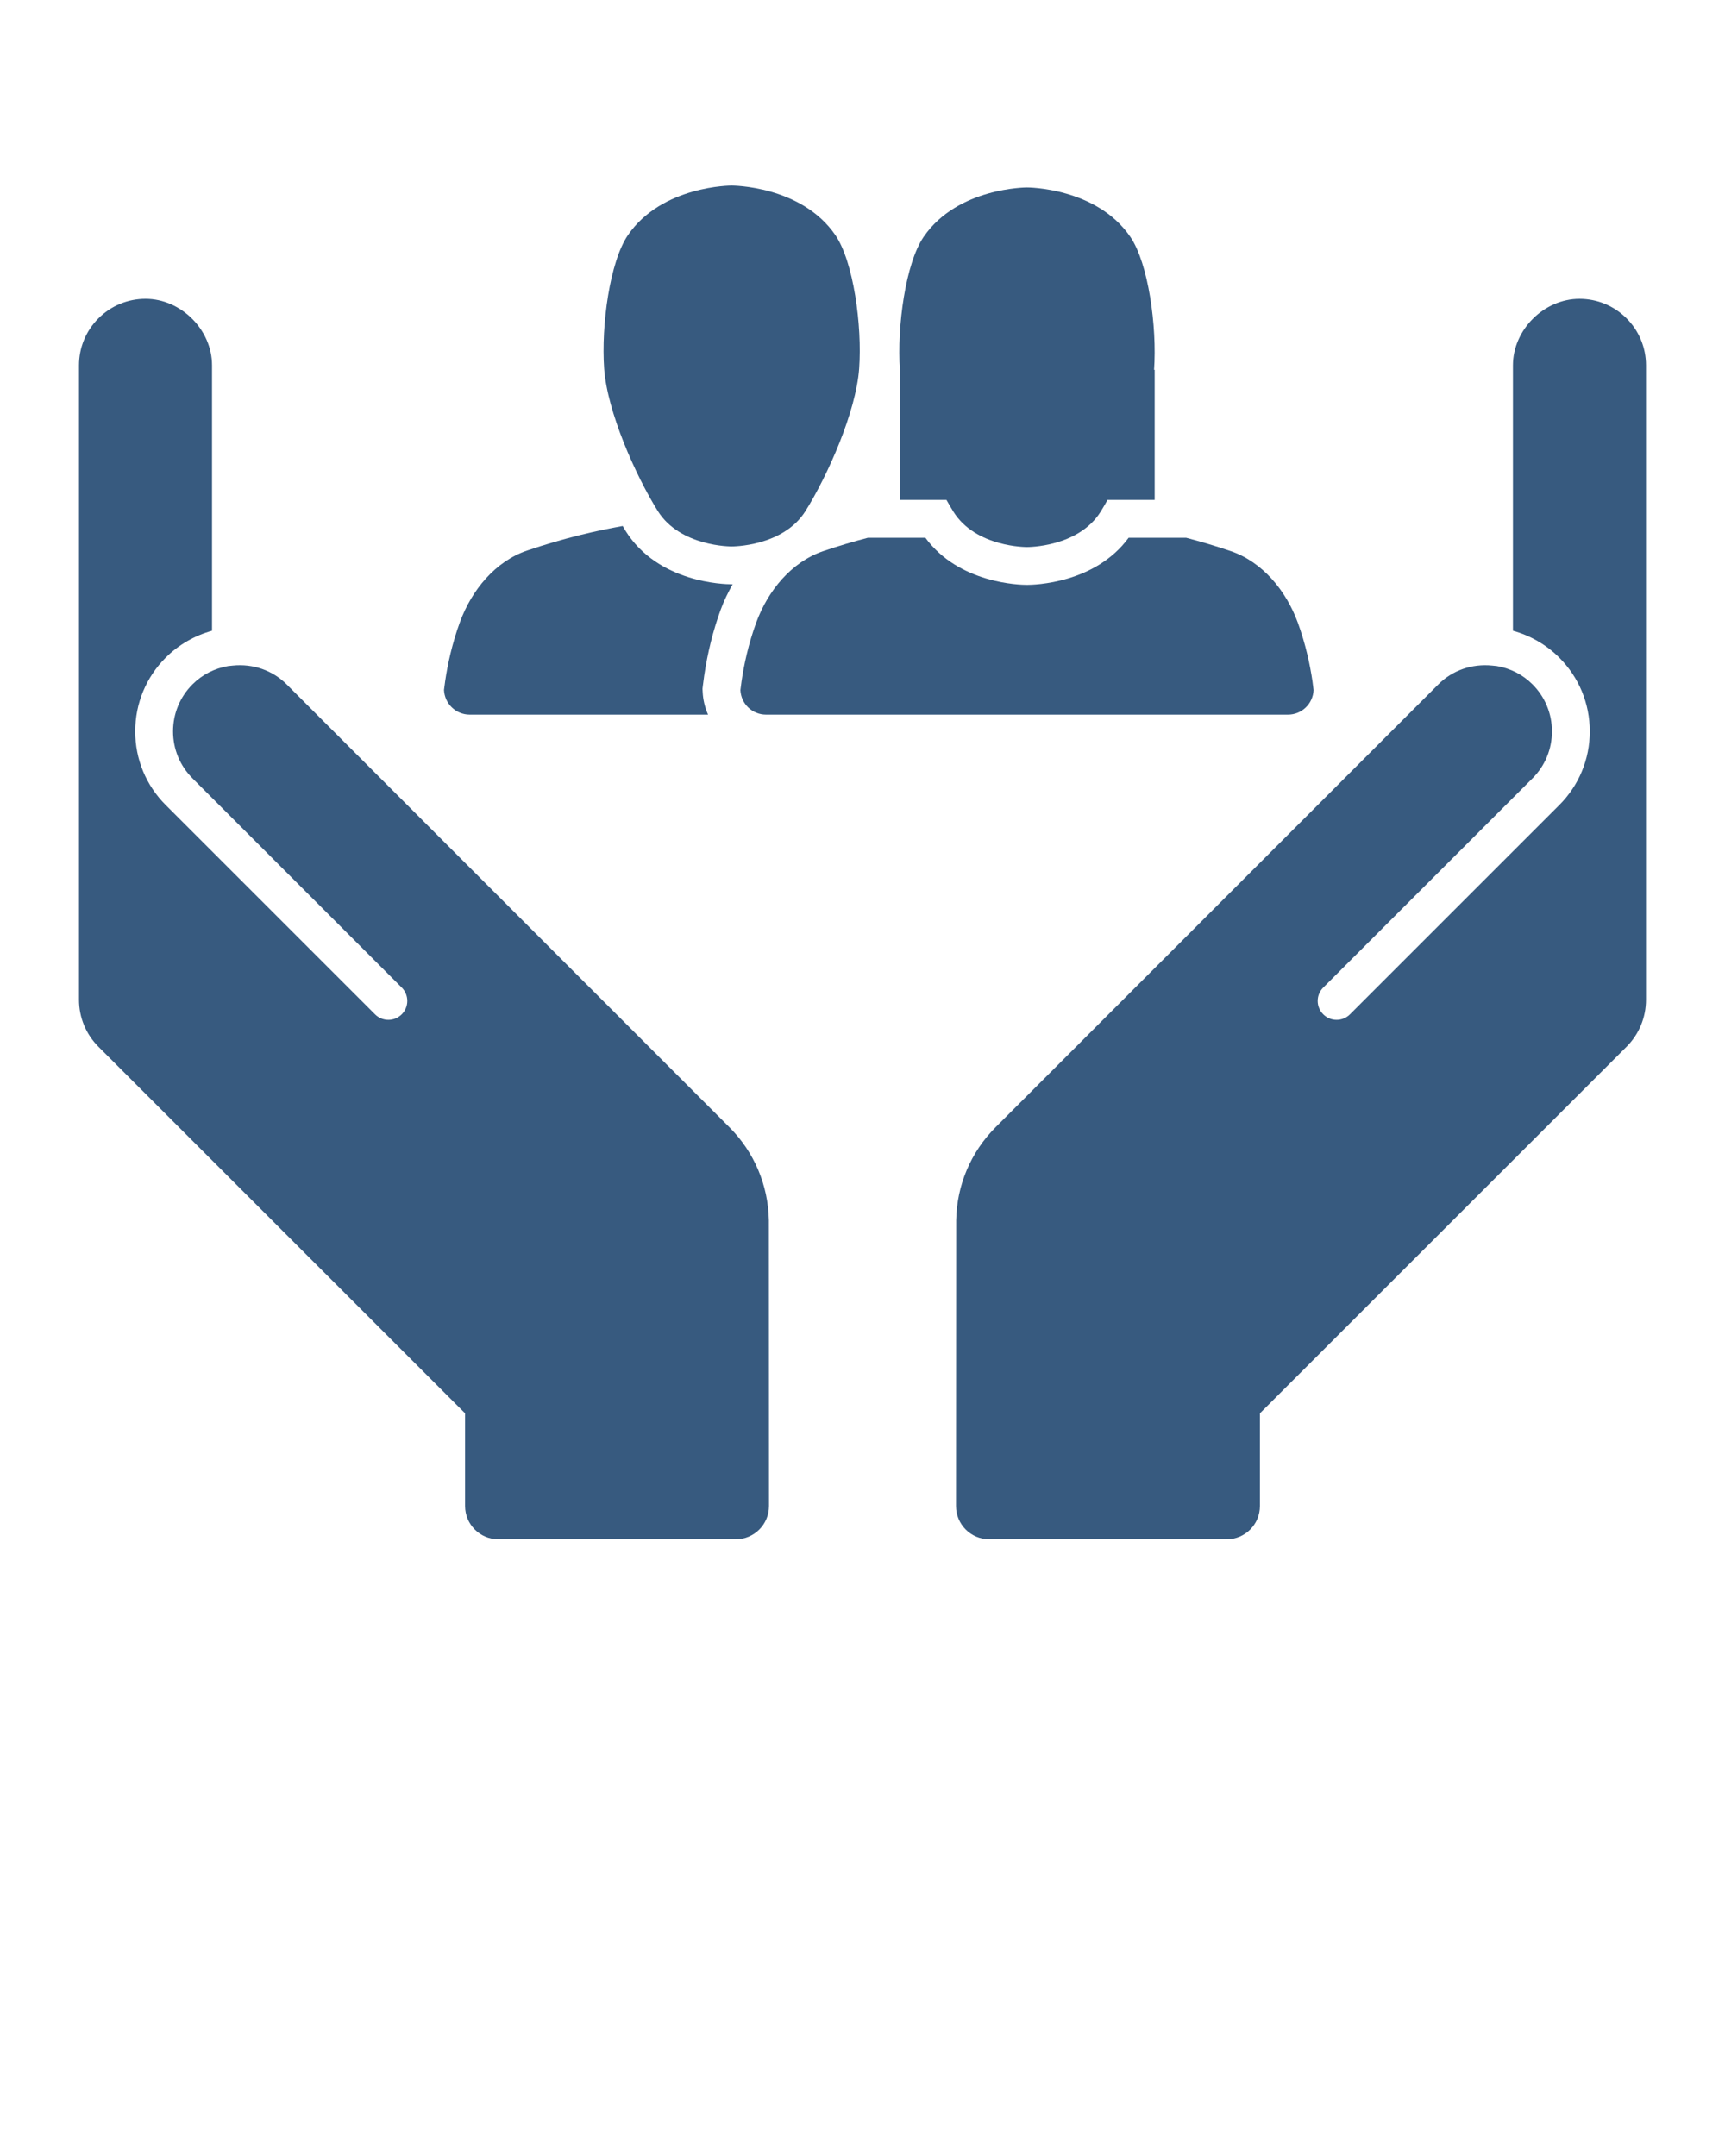 <svg xmlns="http://www.w3.org/2000/svg" xmlns:xlink="http://www.w3.org/1999/xlink" version="1.1" x="0px" y="0px" viewBox="0 0 100 125" enable-background="new 0 0 100 100" xml:space="preserve"><g><g><path d="M94.291,18.455c-0.728-0.728-1.696-1.128-2.727-1.129c-2.062,0-3.857,1.796-3.857,3.856V36.57    c1.007,0.277,1.937,0.81,2.682,1.554c1.144,1.144,1.771,2.662,1.773,4.278c0,1.616-0.63,3.134-1.771,4.276    c0,0-0.002,0.001-0.002,0.002L78.261,58.807c-0.429,0.429-1.123,0.431-1.551,0c-0.429-0.428-0.429-1.122,0-1.551l12.128-12.128    l0.003-0.001c0.728-0.728,1.128-1.695,1.128-2.724c0-1.03-0.402-2-1.131-2.728c-0.569-0.569-1.278-0.923-2.06-1.059l-0.276-0.028    c-1.172-0.118-2.307,0.278-3.116,1.088L57.719,65.352c-1.437,1.438-2.251,3.353-2.289,5.396l-0.009,16.57    c0,1.062,0.861,1.924,1.923,1.924h13.773c1.062,0,1.922-0.861,1.922-1.924v-5.378l21.25-21.248c0.73-0.73,1.131-1.698,1.131-2.729    V21.182C95.42,20.152,95.02,19.184,94.291,18.455z" fill="#375a7f"/><path d="M42.281,65.352L16.615,39.676c-0.81-0.81-1.946-1.206-3.115-1.088l-0.276,0.028c-0.782,0.136-1.493,0.49-2.062,1.059    c-0.729,0.728-1.13,1.697-1.13,2.728c-0.001,1.029,0.401,1.996,1.129,2.724v0.001L23.29,57.256c0.428,0.429,0.429,1.123,0,1.551    c-0.429,0.431-1.123,0.429-1.551,0L9.612,46.68C9.61,46.679,9.61,46.678,9.61,46.678c-1.144-1.142-1.772-2.66-1.771-4.276    c0-1.616,0.629-3.135,1.771-4.278c0.746-0.744,1.675-1.276,2.682-1.554V21.181c0.001-2.06-1.795-3.856-3.855-3.856    c-1.031,0.001-2,0.401-2.728,1.129C4.98,19.184,4.58,20.152,4.58,21.182v36.781c0.001,1.03,0.401,1.998,1.132,2.729l21.25,21.248    v5.378c0,1.062,0.861,1.924,1.921,1.924h13.776c1.06,0,1.921-0.861,1.921-1.924l-0.007-16.57    C44.532,68.704,43.719,66.789,42.281,65.352z" fill="#375a7f"/></g><path d="M52.172,28.985h2.696c0.135,0.236,0.27,0.47,0.398,0.677c1.3,2.082,4.267,2.055,4.271,2.055   c0.007,0,2.971,0.027,4.272-2.055c0.129-0.207,0.262-0.44,0.396-0.677h2.733v-7.542h-0.035c0.176-2.497-0.327-6.184-1.379-7.715   c-1.968-2.87-5.981-2.858-5.988-2.858c-0.004,0-4.02-0.012-5.988,2.858c-1.052,1.531-1.555,5.218-1.377,7.715V28.985z" fill="#375a7f"/><path d="M76.086,39.499c-0.139-0.94-0.39-2.136-0.848-3.394c-0.679-1.86-2.048-3.525-3.885-4.15   c-0.91-0.311-1.782-0.565-2.592-0.777h-1.822h-1.511c-1.942,2.653-5.474,2.732-5.896,2.732c-0.414,0-3.941-0.079-5.886-2.732   h-1.476h-1.858c-0.811,0.212-1.681,0.467-2.592,0.777c-1.836,0.625-3.207,2.29-3.884,4.15c-0.458,1.257-0.709,2.453-0.847,3.394   c-0.027,0.182-0.049,0.348-0.067,0.51c0.034,0.792,0.683,1.423,1.484,1.423h15.13h15.132c0.801,0,1.447-0.632,1.483-1.423   C76.134,39.847,76.112,39.681,76.086,39.499z" fill="#375a7f"/><path d="M38.127,29.619c1.306,2.089,4.282,2.063,4.287,2.063c0.006,0,2.982,0.026,4.287-2.063c1.28-2.047,2.927-5.745,3.105-8.249   c0.179-2.503-0.327-6.204-1.38-7.741c-1.977-2.879-6.005-2.869-6.012-2.869c-0.004,0-4.034-0.011-6.01,2.869   c-1.054,1.538-1.559,5.238-1.381,7.741C35.201,23.874,36.848,27.571,38.127,29.619z" fill="#375a7f"/><path d="M40.822,39.179c0.197-1.336,0.518-2.624,0.955-3.824c0.19-0.523,0.432-1.011,0.696-1.481c-0.023,0-0.051,0.001-0.064,0.001   c-0.432,0-4.262-0.087-6.143-3.095c-0.052-0.085-0.112-0.193-0.167-0.284c-1.432,0.253-3.373,0.686-5.544,1.425   c-1.843,0.625-3.218,2.296-3.898,4.164c-0.459,1.264-0.711,2.463-0.85,3.407c-0.027,0.181-0.048,0.35-0.068,0.511   c0.036,0.793,0.687,1.429,1.49,1.429h13.817c-0.18-0.408-0.292-0.855-0.312-1.327l-0.009-0.171l0.02-0.17   C40.767,39.576,40.792,39.384,40.822,39.179z" fill="#375a7f"/></g></svg>